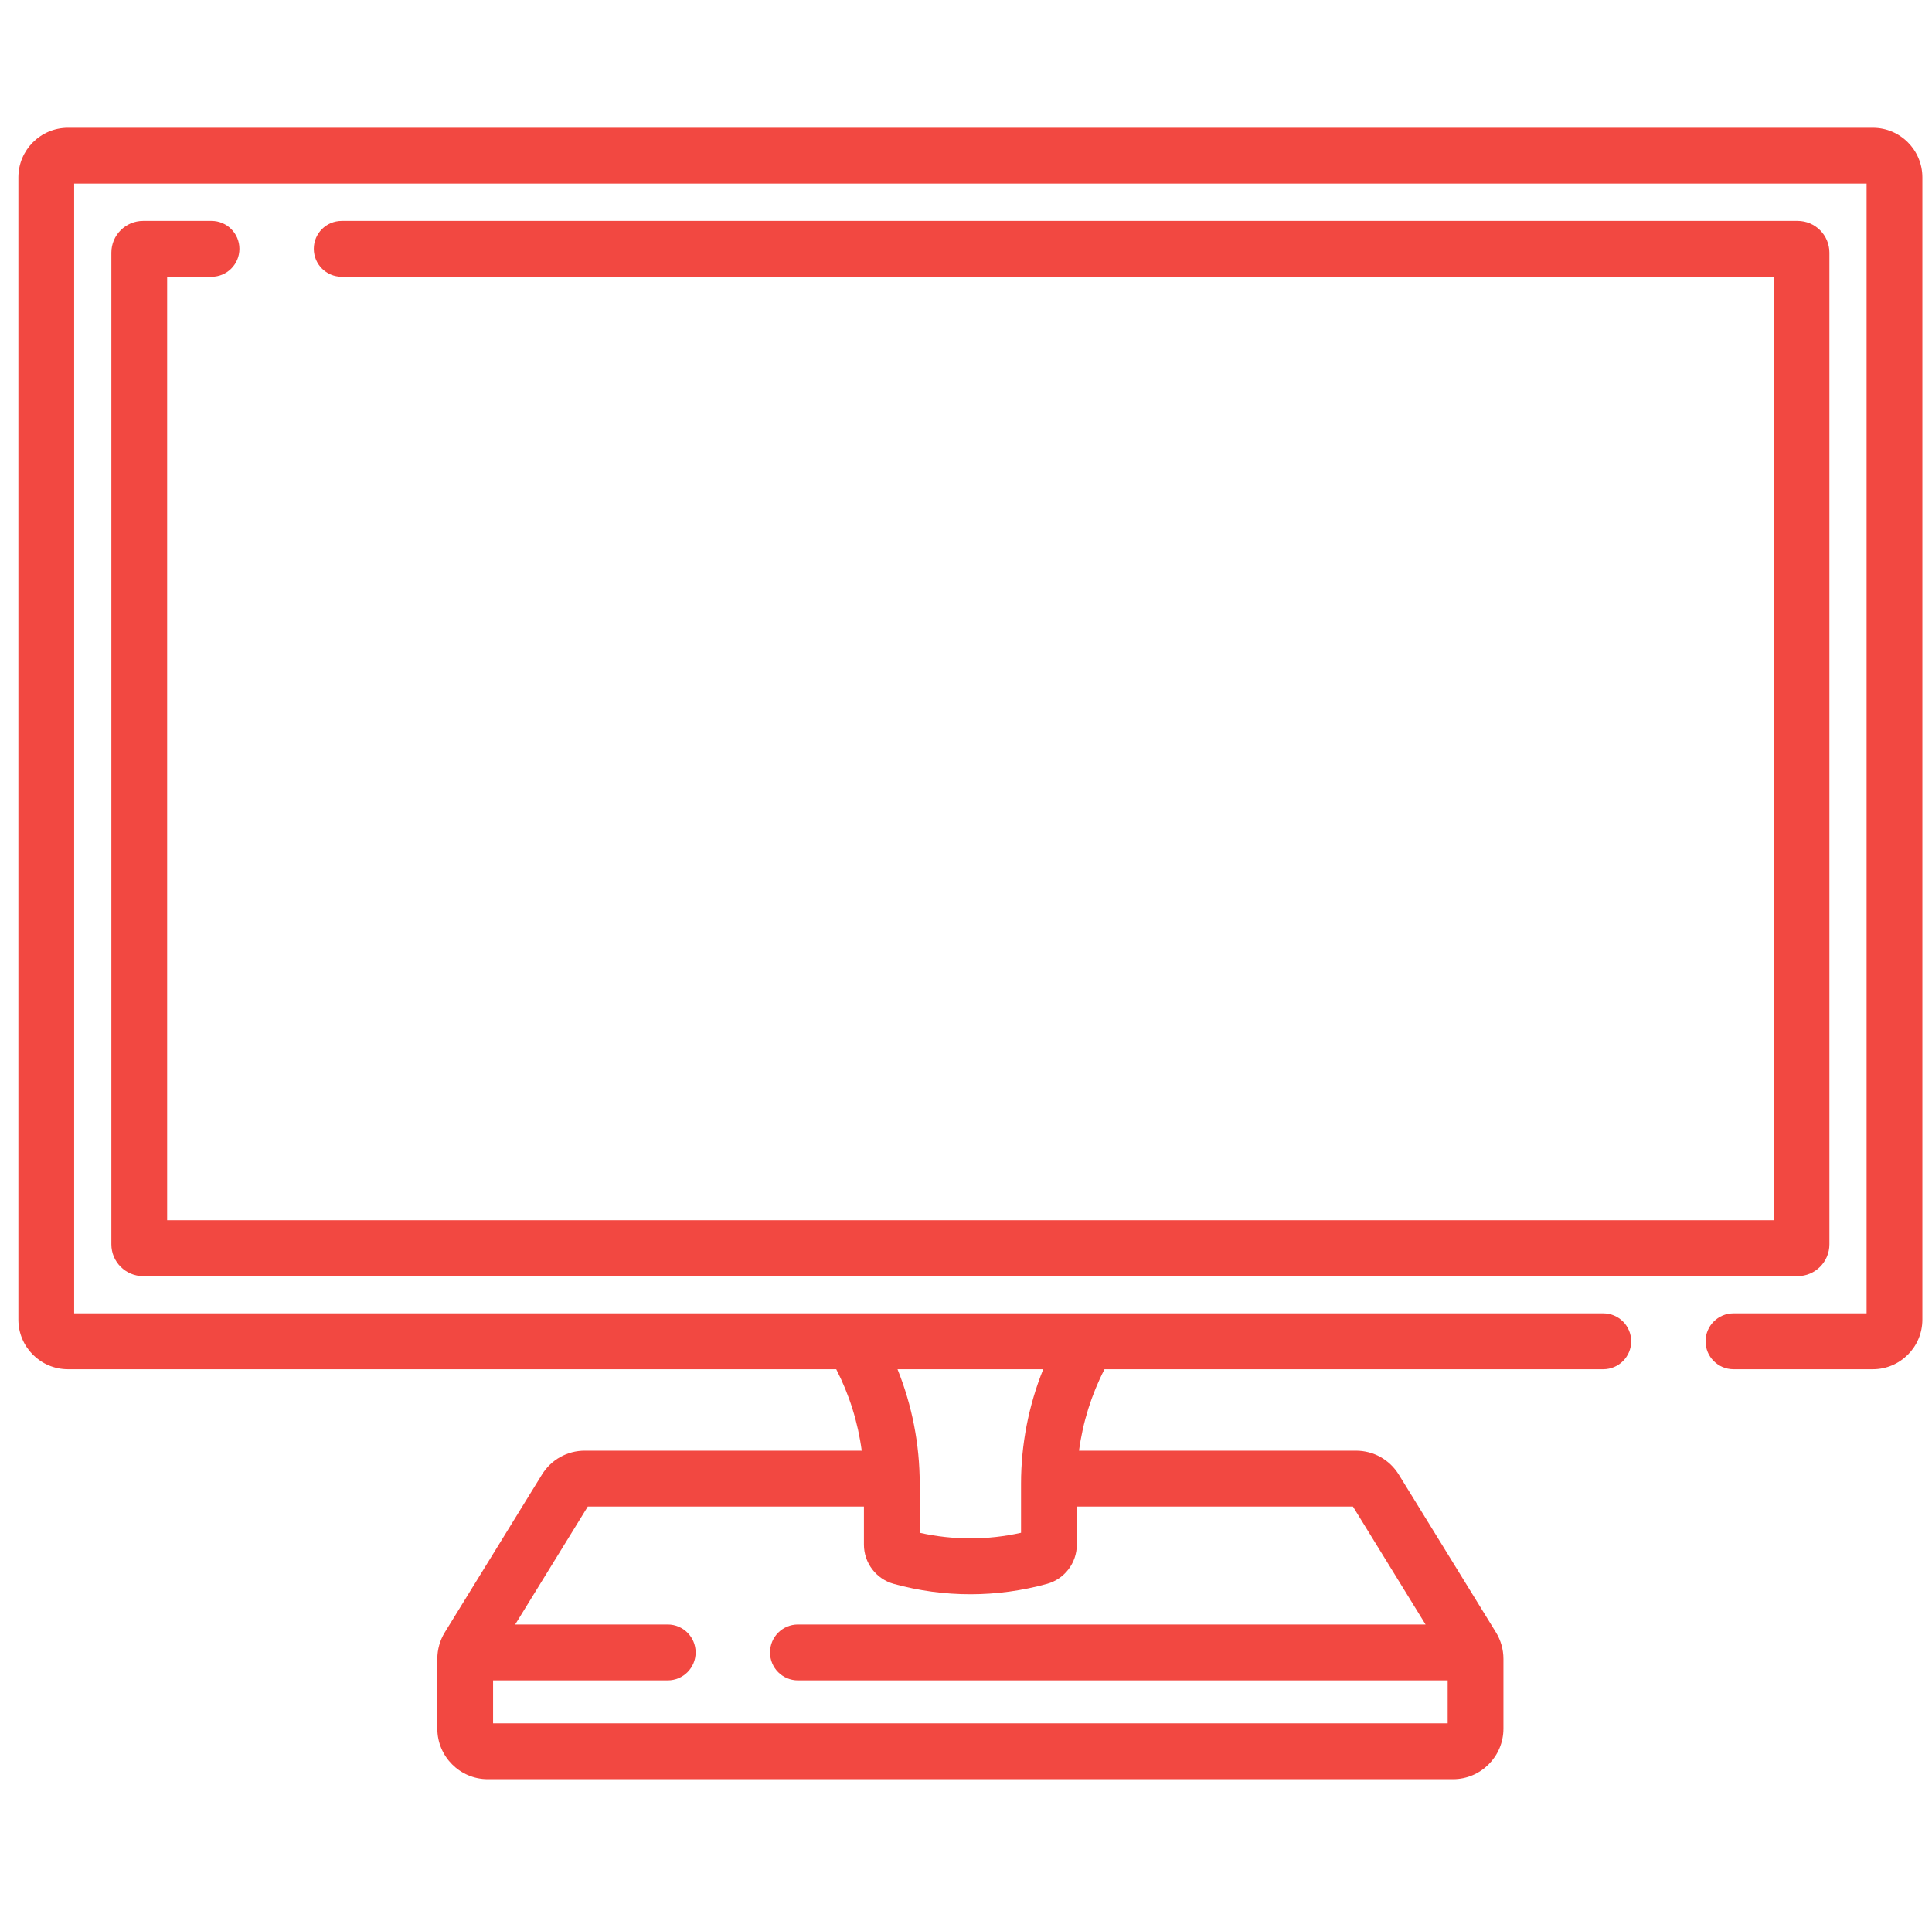 <svg width="78" height="77" viewBox="0 0 78 77" fill="none" xmlns="http://www.w3.org/2000/svg">
<g clip-path="url(#clip0_11_941)">
<path d="M75.613 5.16H2.741C1.639 5.16 0.742 6.058 0.742 7.162V53.286C0.742 54.39 1.639 55.288 2.741 55.288H33.761C34.29 56.318 34.638 57.431 34.79 58.576H23.611C22.899 58.576 22.251 58.938 21.877 59.546L17.959 65.91C17.762 66.23 17.656 66.601 17.656 66.981V69.799C17.656 70.924 18.57 71.84 19.693 71.84H58.66C59.784 71.84 60.698 70.924 60.698 69.799V66.981C60.698 66.6 60.59 66.227 60.394 65.909L56.476 59.546C56.102 58.938 55.454 58.576 54.742 58.576H43.563C43.715 57.431 44.063 56.318 44.592 55.288H64.729C65.351 55.288 65.855 54.783 65.855 54.16C65.855 53.537 65.351 53.032 64.729 53.032H2.994V7.416H75.359V53.032H69.984C69.362 53.032 68.858 53.537 68.858 54.16C68.858 54.783 69.362 55.288 69.984 55.288H75.613C76.715 55.288 77.611 54.39 77.611 53.286V7.162C77.611 6.058 76.715 5.16 75.613 5.16ZM57.554 65.594H32.214C31.592 65.594 31.088 66.099 31.088 66.722C31.088 67.345 31.592 67.85 32.214 67.85H58.446V69.584H19.907V67.85H26.959C27.581 67.85 28.085 67.345 28.085 66.722C28.085 66.099 27.581 65.594 26.959 65.594H20.799L23.731 60.832H34.879V62.372C34.879 63.107 35.373 63.758 36.081 63.953C38.114 64.515 40.255 64.511 42.272 63.953C42.98 63.758 43.474 63.107 43.474 62.372V60.832H54.622L57.554 65.594ZM42.118 55.288C41.529 56.752 41.222 58.321 41.222 59.91V61.891C39.875 62.193 38.478 62.192 37.131 61.891V59.91C37.131 58.321 36.824 56.751 36.235 55.288H42.118Z" fill="#F24841"/>
<path d="M8.54 11.176C9.162 11.176 9.666 10.671 9.666 10.048C9.666 9.425 9.162 8.92 8.54 8.92H5.777C5.071 8.92 4.496 9.496 4.496 10.204V50.244C4.496 50.952 5.071 51.528 5.777 51.528H72.576C73.283 51.528 73.858 50.952 73.858 50.244V10.204C73.858 9.496 73.283 8.92 72.576 8.92H13.795C13.173 8.92 12.669 9.425 12.669 10.048C12.669 10.671 13.173 11.176 13.795 11.176H71.606V49.272H6.748V11.176H8.54Z" fill="#F24841"/>
</g>
<defs>
<clipPath id="clip0_11_941">
<rect width="76.869" height="77" fill="white" transform="translate(0.742)"/>
</clipPath>
</defs>
</svg>
